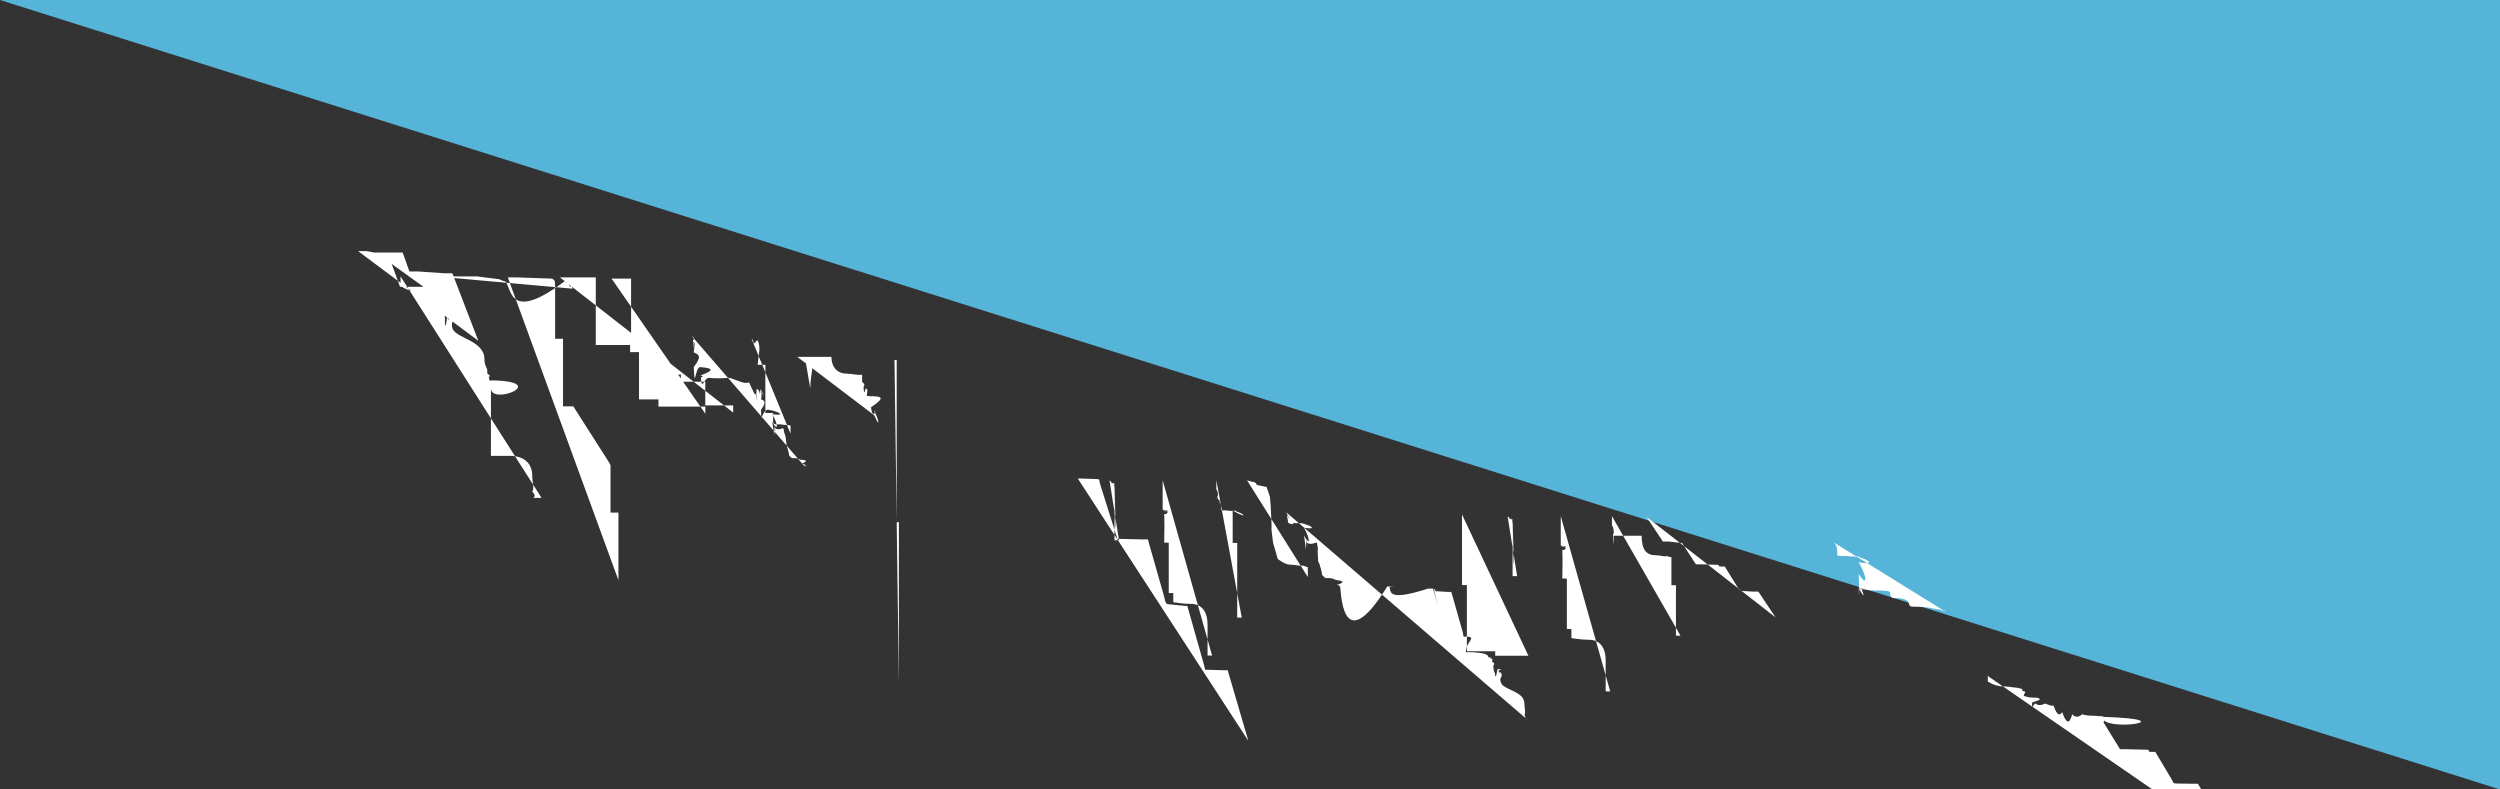 <svg xmlns="http://www.w3.org/2000/svg" viewBox="0 0 1140 360" enablebackground="new 0 0 1140 360"><rect x="0" y="0" width="1140" height="360" fill="#333333" stroke="none"/><path fill="#56B4D9" d="M0 0h1140v360h1140v360z"/><path fill="#fff" d="M163.29 114.514h3.996l3.267.637h13.063l3.072 8.637h4.018l11.816.809h3.738l11.861 30.809zm8.443.881l4.834.127c.158.43.315.117.473.063h.086c.144.874.308 1.562.494 2.063l4.791 13.127h10.678zm10.921 10.635v4.254c.487.43 1.07.816 1.751 1.16.68.344 1.396.634 2.148.87s1.507.419 2.267.548c.759.129 1.461.193 2.105.193 2.22 0 3.878.412 4.974.235s1.644.009 1.644.556c0.831.183.554.548.17s.871.178.515.687.407.995.288.461.83.956.847.472c1.074.544.077.096.008.654.931.559.741.175.428.848s1.229.436.622.288c.394.853.591.852.591.997 01.403.308.625.924.663.616.038 1.425.895 2.428.567 1.002.673 2.145.175 3.427.504 1.282.329 2.589.494 3.921.494 3.036 0 5.249.365 6.639 1.096v4.061c1.819.261.154.892.004.891.788 01.576.082.363.247.788.165.49.434.105.806.616.372.117.853.504 1.439s.58 1.304.58 2.148c0 .788.146 1.468.44 2.041.293.573.727 1.096 1.3 1.568.573.473 1.271.931 2.095 1.375.823.444 1.772.931 2.847 1.461 1.103.544 2.148 1.117 3.137 1.719s1.854 1.268 2.6 1.998c.745.73 1.335 1.54 1.772 2.428.437.888.655 1.905.655 3.051 0 1.519.297 2.804.892 3.856.595 1.053.396 1.908.406 2.567s2.174 1.135.491 1.429c1.318.293.707.444.168.44.487 01.089.041.805.118.716.079.447.193.191.344.745.151.45.337.116.559s1.202.467.602.739zm27.808.399v11.645h3.609v30.809h8.465c3.294 0 5.847.802 7.659 2.406 1.812 1.604 2.718 3.867 2.718 6.789s1.006 5.313.019 7.176c2.013 1.862.73 2.794.153 2.793h4.061zm015.898v12.633h3.781c2.492 0 4.394.569 5.704.708s1.966.746 1.966.823c4.067.407.103.22.102h4.232zm21.169 28.015c.659 01.221.236.687.709.466.473.698.038.698.697s.232.229.698.708c.465.479 1.027.72 1.687.72.673 0 1.246.24 1.719.72s.709 1.049.709 1.708.236 1.225.709 1.697.047.709.719.709zm33.007.472h4.426l15.855.557c.401.616.731.261.988.934h.129c.114.659.172 2.069.172 4.232v22.258h3.609v30.808h4.684l15.426 24.17c.645 1.003 1.06 1.69 1.246 2.063h.086c.144.888.215.399.215.533v21.7h3.609v30.809zm23.79 0h16.328v30.809h15.641v3.266h12.031v10.248h11.129v3.244h11.129v10.785h12.719v3.266zm23.533.543h8.895v27.543h3.609v27.543h8.873v3.266h21.377v3.266zm36.623 26.254c2.277 1.204.113 1.806.508 1.805.383 7.892.411.527.232.636.821.954.524.953.107 04.927 1.483.909 4.447.945s6.725.555 11.279.555c2.922 0 5.342.423 7.262 1.268v3.846c2.206.231.641.849.305.848.538 06.406 1.183.604 3.545.199 2.363.298 5.521.298 9.475 0 3.753 1.027 6.742 3.083 8.97 2.055 2.228 4.751 3.341 8.089 3.341 3.094 0 5.772.688 8.035.063v3.5zm14.38 1.804c3.251 5.848.028.788.083.941.056.911.782.912.175 03.695 1.016.581 3.03.658s4.748.115 8.186.115c3.28 0 5.84 1.01 7.681 3.029 1.84 2.02 2.761 4.819 2.761 8.4 0 3.509.992 6.322.976 8.433.984 2.113.645 3.17.982 3.169zm.258.066c2.263 04.054.775.371 2.311.318 1.541.977 3.663.977 6.37 0 2.606.666 4.662 1.998 6.166s3.115 2.256 5.35 2.256c2.277 0 4.028.737 5.253.213s1.837.573 1.838.295c02.75.612.871.838.359s2.976.235.253.235zm27.185 1.117c.616.473.504.709.664.709.504 02.761.709.771 2.127s1.515 3.352.515 5.801v11.215h3.523v22h3.523v4.533h.086c.501.547 1.268.754 2.299.62s2.184.3 3.459.3c.917 0 1.618.101 2.105.301v3.652zm20.89 8.315h15.533c.057 2.449.716 4.34 1.977 5.672 1.26 1.332 2.993 1.998 5.199 1.998 2.478 0 4.755.816 6.832.449v3.309c1.934 1.403.49 2.106.67 2.105.108 05.55 1.0.326.997.776.998.664.809.665.433 03.423.976.213 2.912.368 1.942.155 4.351.233 7.229.233s5.106.931 6.682 2.793c1.575 1.862 2.363 4.447 2.363 7.756v1.847zm3.612.987c.015.034.505.616.472.748s2.311.697.028.697c1.662 03.072.595.232 1.783s1.876 2.743.148 4.662h11.88zm40.699.408h1v74h1v74zm83.592 54.095h1.842l7.165.235c.359.243.562.253.606.032h.09c.045.659.277 1.655.696 2.987l7.637 24.28h1.842l9.568.209h2.493l7.345 25.808c.329 1.168.562 2.119.696 2.853h.09c.09.554.352.505.786.853l7.951.808h1.123l7.3 25.808c.344 1.198.576 2.149.696 2.853h.09c.075.419.194.898.359.438l7.547.223h2.403l9.433 32.209zm14.445.795c.449 0.846.165.19.494.345.329.517.749.517.258 0.494.176.895.528.202.352.307.745.46 1.179.46.464 0 .872.15 1.224.449.352.3.528.704.528 1.213 0 .479.172.891.517 1.235.344.345.756.517.235.517zm1.011 28.795v23h2.066v23h2.066zm24.239 0v13.387c5.525.993.288.976.288.216 04.036.814.458 2.437.423 1.625.134 3.635.134 6.031v13.207h2.066v23h2.066v4.178h.09c1.677.159 4.297.739 7.861.739 2.485 0 4.387.828 5.705 2.482 1.317 1.655 1.977 4.017 1.977 7.086v13.993h2.066zm24.485 0v4.178h.09c.748 1.453.855 2.605.324 3.459.467.854.122 1.284.963 1.282.83 05.141.034.929.11.792.066.684.919.685.558 03.713.978.719 2.932.018 1.954.298 4.488.448 7.603.448 3.445 0 5.9 1.415 7.367 4.245h.09v14.733h2.066v34.051h2.067zm013.993c02.141.678.957.032.447.355.493.182.235.472.235.411 04.402.925.975 2.774.572 1.852.358 4.391.358 7.625 0 3.175.708 5.626 2.123 7.356s3.238 2.594 5.469 2.594c2.62 0 4.649.812 6.086.437 1.438.625 2.156.605 2.156.941v4.289zm17.838 14.554c3.354 6.009.105.962.313.955.208.932.082.933.614 03.818 1.022.806 3.067.962 2.043.156 4.735.234 8.074.234 3.279 0 5.87 1.071 7.771 3.212 1.901 2.142 2.853 5.106 2.853 8.895 0 3.579.97 6.477.909 8.692.938 2.216.592 3.325.961 3.324zm.157.236c2.71 04.87.915.48 2.741.609 1.827.414 4.365.414 7.614 0 3.01.786 5.428 2.358 7.255s3.721 2.74 6.446 2.74c2.771 0 4.904.898 6.401.695s2.246.29 2.247.479c03.279.746.795.236.547.489.752.596.629.322.628zm35.087 21.675h1.932l5.009.34c.135.479.255.123.359.932h.112c.03.345.18.974.449 1.887l5.615 17.385h1.932l6.942h2.291l5.346 18.351c.135.479.239 1.123.314 1.932h.18c.03.434.172.078.427.932l5.842.351h1.415l5.211 18.351c.12.435.225 1.078.314 1.932h.18c0.434.127.078.382.932l5.458.351h2.134l7.144 23zm9.616.011v2.493c.778.674 1.722 1.206 2.83 1.595 1.108.39 2.066.584 2.875.584 3.608 0 5.413.475 5.413.425 01.018.396.887.192.605s2.081.463.863.224c2.201.958.747.954.638.976.892.025.337.272.337.74 01.872.715.384 2.146.537 1.431.153 3.192.729 5.289.729 1.977 0 3.669.404 5.076 1.213v2.336c1.707.108.474.662.301.662.513 02.732.393.661 1.179s1.393 1.808.393 3.066c0 1.093.292 1.98.876 2.662.584.682 1.872 1.464 3.863 2.347 2.396 1.078 4.043 2.078 4.941 2.999s1.348 2.145 1.348 3.672c0 1.827.686 3.335.055 4.526.371 1.193.261 1.786.672 1.786.215.002.064.526.547.574zm80.185 1.011v32.209h2.224v30.188h12.915v2.021h15.139zm20.802.795c.449 0.846.165.19.494.345.329.517.749.517.258 0.494.176.895.528.202.352.307.744.46 1.179.46.464 0 .872.15 1.224.449.353.3.528.704.528 1.213 0 .479.172.891.517 1.235.345.345.756.517.235.517zm1.011 28.795v23h2.066v23h2.066zm24.238 0v13.387c5.525.992.288.976.288.216 04.035.814.458 2.437.423 1.625.134 3.635.134 6.031v13.207h2.066v23h2.066v4.178h.09c1.677.159 4.298.739 7.861.739 2.485 0 4.388.828 5.705 2.482 1.317 1.655 1.977 4.017 1.977 7.086v13.993h2.066zm23.34 0v4.178h.09c1.603 3.164.073 4.74.412 4.739.436 8.153.422.153.265v13.296h2.089v12.78c0 3.115.513 5.376 1.539 6.783 1.025 1.408 2.639 2.111 4.84 2.111 2.142 0 3.875.786 5.199.358 1.326.572 1.988.668 1.989.289v13.027h2.066v23h2.066zm15.727.276l7.502 11.275h2.628l6.065.703h.09l.809 1.28c.104.18.232.382.382.606l5.076 7.816h2.516l7.682.237.547.77h2.426l5.121 8.243c.659 1.063 1.056 1.722 1.19 1.977h.09l1.146.887 5.347.333h2.426l7.817 11.726zm85.656 11.837c4.552 08.181.512.883.537.702.024.055.955.054.792 05.136 1.39.25 4.167.342 2.777.092 6.569.638 11.376.638 4.343 0 7.857 1.486 10.546 4.458 2.688 2.973 4.031 6.87 4.031 11.691 0 5.331.378 9.523.133 12.578s6.438 4.582.05 4.582zm.224.288c3.743 06.824 1.356.242 4.065.419 2.713.628 6.259.628 10.646 0 4.433 1.146 7.962 3.437 10.59s5.346 3.942 9.164 3.942c3.983 0 7.135.299 9.456.897 2.321.598 3.482.218 3.481.86 4.552.136.104.402.658.272.551.357.829.266.828zm19.702 29.581v2.538c2.306 1.468 4.642 2.201 7.008 2.201 2.516 0 4.425.52 5.728.561s1.954.497 1.954.369c01.647.438.961.313.942.877.982.774.318.694.009.265.901.331.494.199.773s1.303.759.303.436c02.276.884.208 2.655.795 1.767.587 4.125.381 7.075.381 1.917 0 3.833.322 5.75.966v2.336c1.887.854.91.286.042.282.187 03.919.554.2 1.662.279 1.108.92 2.516.92 4.223 0 1.647.438 2.958 1.314 3.931.875.974 2.766 2.299 5.671 3.976 3.01 1.707 5.013 3.223 6.009 4.548.995 1.325 1.493 2.849 1.493 4.571 0 2.471.857 4.485.571 6.042.715 1.558.137 2.337.267 2.336.108 02.385.172.829.517.446.345.551.742.314.191zm40.5 1.146l7.412.286c.464.764.861.512.192.246h.112c.404.824.831 1.572.28 2.246l7.547 12.286h2.673l10.175.24.568.97h2.673l7.21 12.106c.374.629.764 1.348 1.168 2.156h.09l1.192.156 7.165.106h2.583l9.658 15.925 9.883 16.284h2.697z"/></svg>
